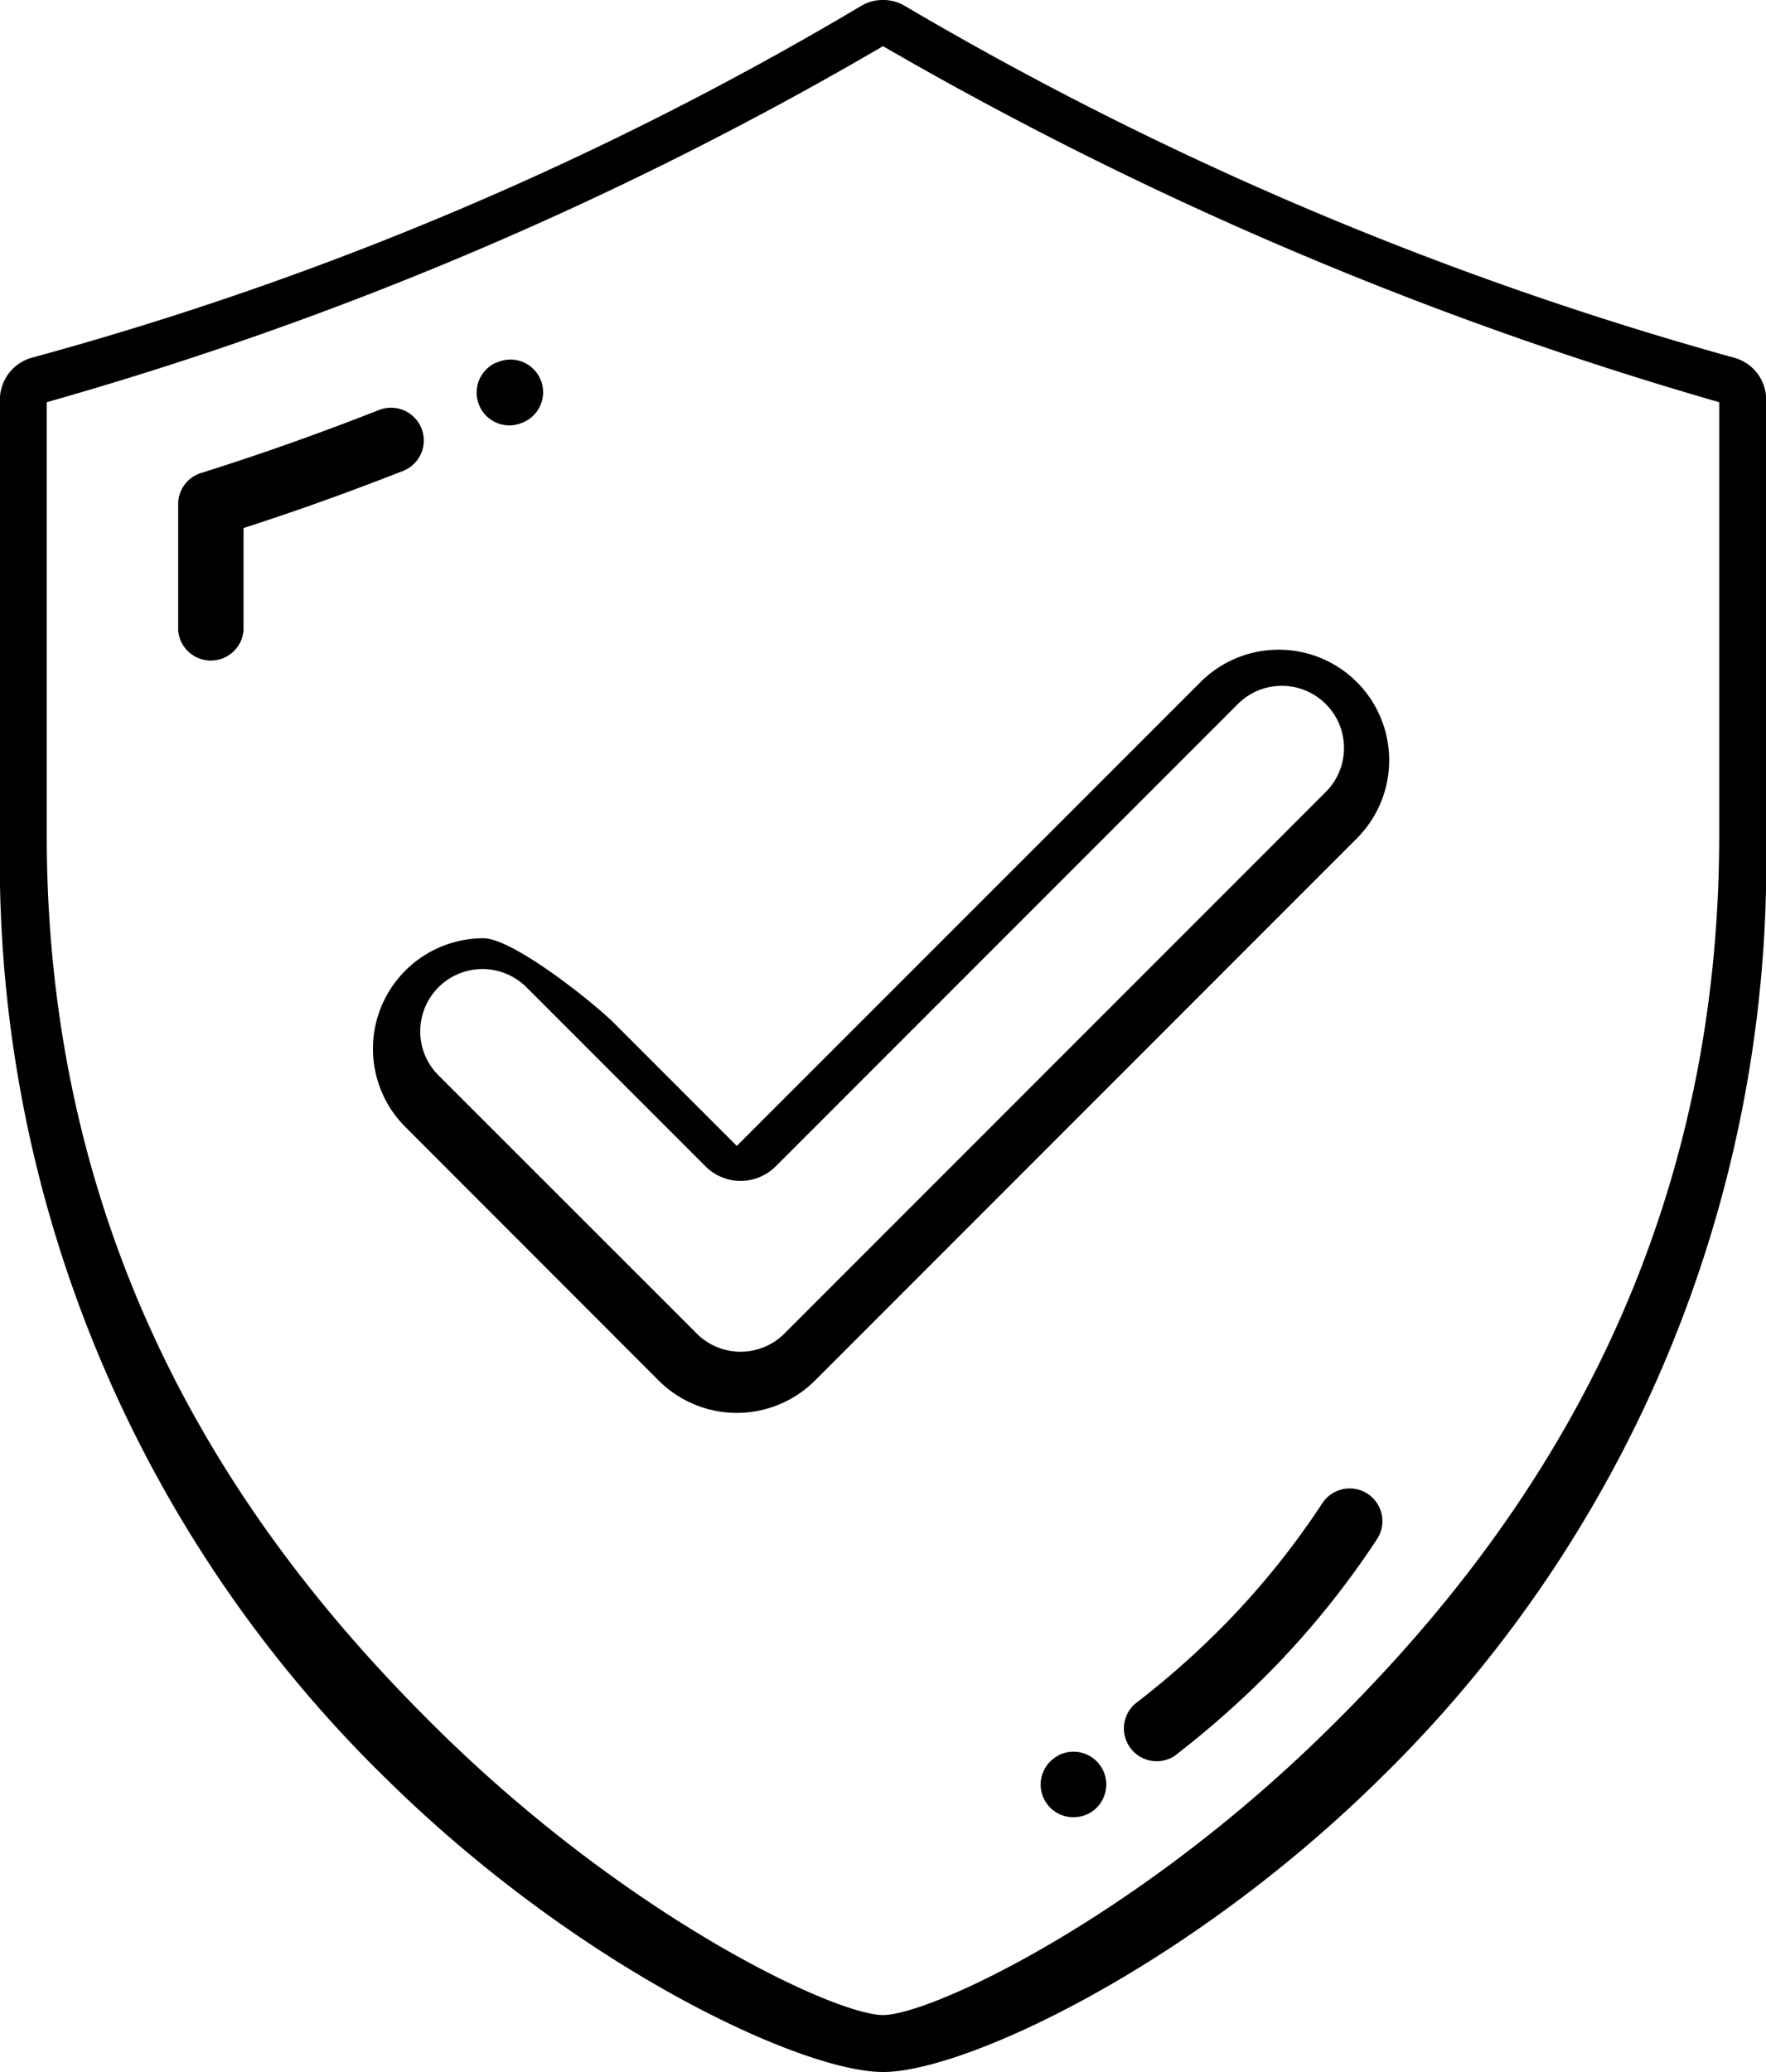 <svg xmlns="http://www.w3.org/2000/svg" width="75.375" height="88.41" viewBox="0 0 75.375 88.41"><defs><style>.cls-1{fill-rule:evenodd}</style></defs><path class="cls-1" d="M74.01 15.26a147.1 147.1 0 0 1-35.378-15 1.832 1.832 0 0 0-1.89 0 142.75 142.75 0 0 1-35.378 15 1.864 1.864 0 0 0-1.368 1.8v19A54.665 54.665 0 0 0 16.596 76c8.151 7.99 17.647 12.4 21.094 12.4S50.633 83.99 58.784 76a54.665 54.665 0 0 0 16.6-39.94v-19a1.864 1.864 0 0 0-1.374-1.8zm-.632 20.38c0 19.2-9.626 31.22-16.83 38.28-8.176 8.01-16.86 12.05-18.861 12.05s-10.685-4.04-18.862-12.05c-7.2-7.06-16.83-19.08-16.83-38.28V17.16A153.923 153.923 0 0 0 37.688 1.97a159.069 159.069 0 0 0 35.69 15.19v18.48zM17.99 18.28a1.4 1.4 0 0 0-1.808-.79c-2.492.98-5.049 1.89-7.6 2.69a1.391 1.391 0 0 0-.978 1.33v5.39a1.4 1.4 0 0 0 2.79 0v-4.37c2.289-.74 4.575-1.56 6.81-2.44a1.393 1.393 0 0 0 .786-1.81zm3.751-.13a1.389 1.389 0 0 0 .559-.12l.026-.01a1.394 1.394 0 1 0-1.126-2.55h-.023a1.4 1.4 0 0 0 .564 2.68zm36.631 45.58a1.4 1.4 0 0 0-1.931.4 34.318 34.318 0 0 1-4.007 5.01 36.471 36.471 0 0 1-4 3.56 1.4 1.4 0 0 0 1.691 2.22 39.876 39.876 0 0 0 4.314-3.84 37.075 37.075 0 0 0 4.337-5.42 1.393 1.393 0 0 0-.407-1.93zM45.195 74.88l-.08.05a1.393 1.393 0 0 0 .7 2.6 1.457 1.457 0 0 0 .7-.18l.092-.06a1.4 1.4 0 0 0-1.412-2.41zM26.219 43.66c-.89-.89-4.325-3.63-5.584-3.63a4.715 4.715 0 0 0-3.335 8.05L28.114 58.9a4.719 4.719 0 0 0 6.669 0l23.128-23.13a4.716 4.716 0 0 0-6.67-6.67L31.448 48.89zm26.642-13.65a2.653 2.653 0 0 1 3.753 3.75L33.485 56.89a2.647 2.647 0 0 1-3.753 0L18.716 45.88a2.656 2.656 0 1 1 3.753-3.76l7.641 7.64a2.121 2.121 0 0 0 3 0z"/></svg>